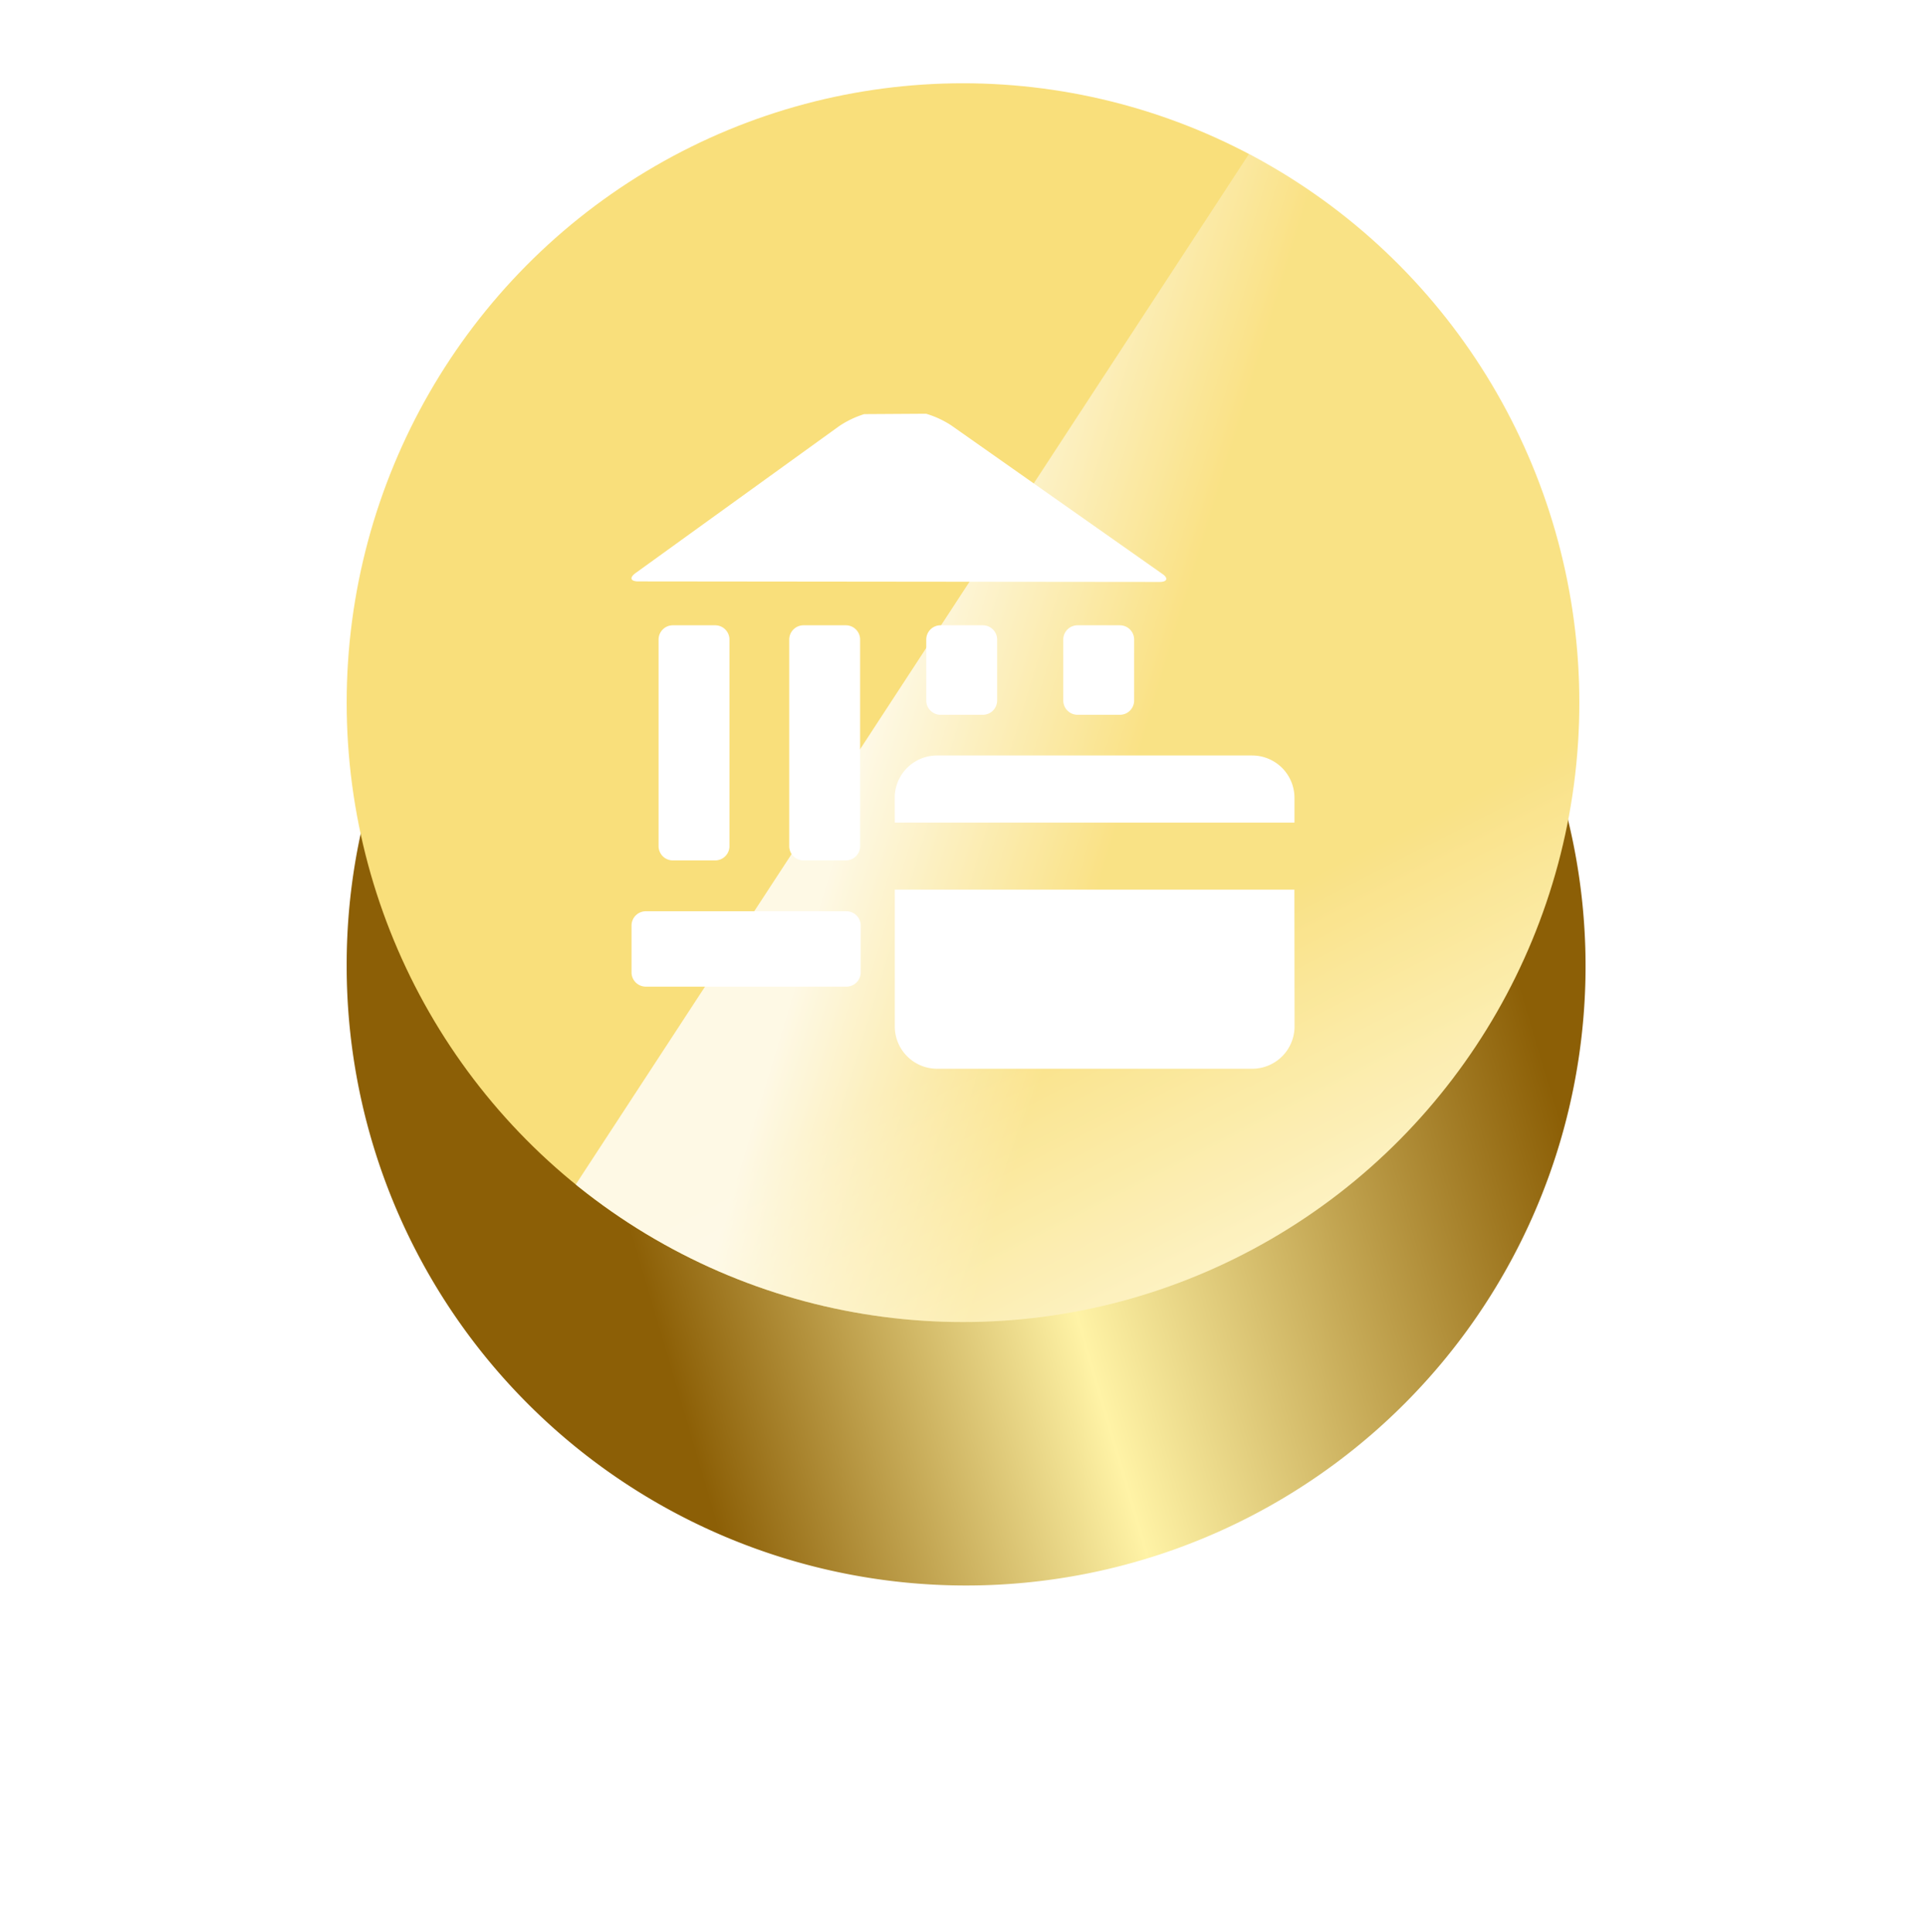 <svg xmlns="http://www.w3.org/2000/svg" xmlns:xlink="http://www.w3.org/1999/xlink" width="50" height="50.162" viewBox="0 0 50 50.162">
  <defs>
    <linearGradient id="linear-gradient" x1="0.827" y1="0.619" x2="1" y2="0.957" gradientUnits="objectBoundingBox">
      <stop offset="0" stop-color="#f9df7b"/>
      <stop offset="1" stop-color="#fffbe1"/>
    </linearGradient>
    <linearGradient id="linear-gradient-2" x1="0.917" y1="0.402" x2="0.197" y2="0.614" gradientUnits="objectBoundingBox">
      <stop offset="0" stop-color="#8c5f06"/>
      <stop offset="0.562" stop-color="#fff3a6"/>
      <stop offset="1" stop-color="#8c5f06"/>
    </linearGradient>
    <filter id="路径_64013" x="0" y="0" width="50" height="50.162" filterUnits="userSpaceOnUse">
      <feOffset dy="5" input="SourceAlpha"/>
      <feGaussianBlur stdDeviation="3" result="blur"/>
      <feFlood flood-color="#795810" flood-opacity="0.235"/>
      <feComposite operator="in" in2="blur"/>
      <feComposite in="SourceGraphic"/>
    </filter>
    <clipPath id="clip-path">
      <ellipse id="椭圆_384" data-name="椭圆 384" cx="16" cy="16.081" rx="16" ry="16.081" fill="url(#linear-gradient)"/>
    </clipPath>
    <linearGradient id="linear-gradient-4" x1="0.386" y1="0.573" x2="0.579" y2="0.648" gradientUnits="objectBoundingBox">
      <stop offset="0" stop-color="#fff" stop-opacity="0.8"/>
      <stop offset="1" stop-color="#fff" stop-opacity="0.078"/>
    </linearGradient>
    <filter id="路径_83245" x="10.395" y="4.743" width="25.884" height="26.873" filterUnits="userSpaceOnUse">
      <feOffset dy="1" input="SourceAlpha"/>
      <feGaussianBlur stdDeviation="2" result="blur-2"/>
      <feFlood flood-color="#b1790a"/>
      <feComposite operator="in" in2="blur-2"/>
      <feComposite in="SourceGraphic"/>
    </filter>
    <filter id="路径_83246" x="17.226" y="13.609" width="22.378" height="20.134" filterUnits="userSpaceOnUse">
      <feOffset dy="1" input="SourceAlpha"/>
      <feGaussianBlur stdDeviation="2" result="blur-3"/>
      <feFlood flood-color="#b1790a"/>
      <feComposite operator="in" in2="blur-3"/>
      <feComposite in="SourceGraphic"/>
    </filter>
  </defs>
  <g id="组_49127" data-name="组 49127" transform="translate(9 2.162)">
    <g transform="matrix(1, 0, 0, 1, -9, -2.16)" filter="url(#路径_64013)">
      <path id="路径_64013-2" data-name="路径 64013" d="M16,0A16.081,16.081,0,1,1,0,16.081,16.041,16.041,0,0,1,16,0Z" transform="translate(9 4)" fill="url(#linear-gradient-2)"/>
    </g>
    <ellipse id="椭圆_351" data-name="椭圆 351" cx="16" cy="16.081" rx="16" ry="16.081" fill="url(#linear-gradient)"/>
    <g id="蒙版组_18" data-name="蒙版组 18" clip-path="url(#clip-path)">
      <path id="路径_83224" data-name="路径 83224" d="M26.865-3.433.225,37.35H32.439V-3.433Z" fill="url(#linear-gradient-4)"/>
    </g>
    <g id="Account_银行_账号_帐户_财务_对公业务_税务" data-name="Account，银行，账号，帐户，财务，对公业务，税务" transform="translate(-38.112 -26.538)">
      <g transform="matrix(1, 0, 0, 1, 29.11, 24.38)" filter="url(#路径_83245)">
        <path id="路径_83245-2" data-name="路径 83245" d="M46.209,39.98a.371.371,0,0,1,.37-.37h1.1a.371.371,0,0,1,.37.37v5.365a.371.371,0,0,1-.37.37h-1.1a.371.371,0,0,1-.37-.37Zm10.506,0a.371.371,0,0,1,.37-.37h1.1a.371.371,0,0,1,.37.37v1.584a.371.371,0,0,1-.37.37h-1.1a.371.371,0,0,1-.37-.37Zm-3.557,0a.371.371,0,0,1,.37-.37h1.1a.371.371,0,0,1,.37.37v1.584a.371.371,0,0,1-.37.37h-1.1a.371.371,0,0,1-.37-.37Zm-3.557,0a.371.371,0,0,1,.37-.37h1.1a.371.371,0,0,1,.37.37v5.365a.371.371,0,0,1-.37.37h-1.1a.371.371,0,0,1-.37-.37Zm-4.094,7.425a.371.371,0,0,1,.37-.37h5.209a.371.371,0,0,1,.37.37v1.217a.371.371,0,0,1-.37.37H45.877a.371.371,0,0,1-.37-.37Zm8.307-12.98a2.474,2.474,0,0,0-.66-.307l-1.606.01a2.473,2.473,0,0,0-.656.315l-5.28,3.811c-.165.119-.133.217.07.217l13.534.014c.2,0,.234-.1.067-.212l-5.468-3.847Z" transform="translate(-29.11 -24.38)" fill="#fff"/>
      </g>
      <g transform="matrix(1, 0, 0, 1, 29.11, 24.38)" filter="url(#路径_83246)">
        <path id="路径_83246-2" data-name="路径 83246" d="M428.031,532.344h10.376V531.7a1.1,1.1,0,0,0-1.1-1.1l-8.178,0a1.1,1.1,0,0,0-1.1,1.1m10.376,2.383H428.031v3.551a1.1,1.1,0,0,0,1.1,1.1l8.178,0a1.1,1.1,0,0,0,1.1-1.1" transform="translate(-404.8 -511.99)" fill="#fff"/>
      </g>
    </g>
  </g>
</svg>

